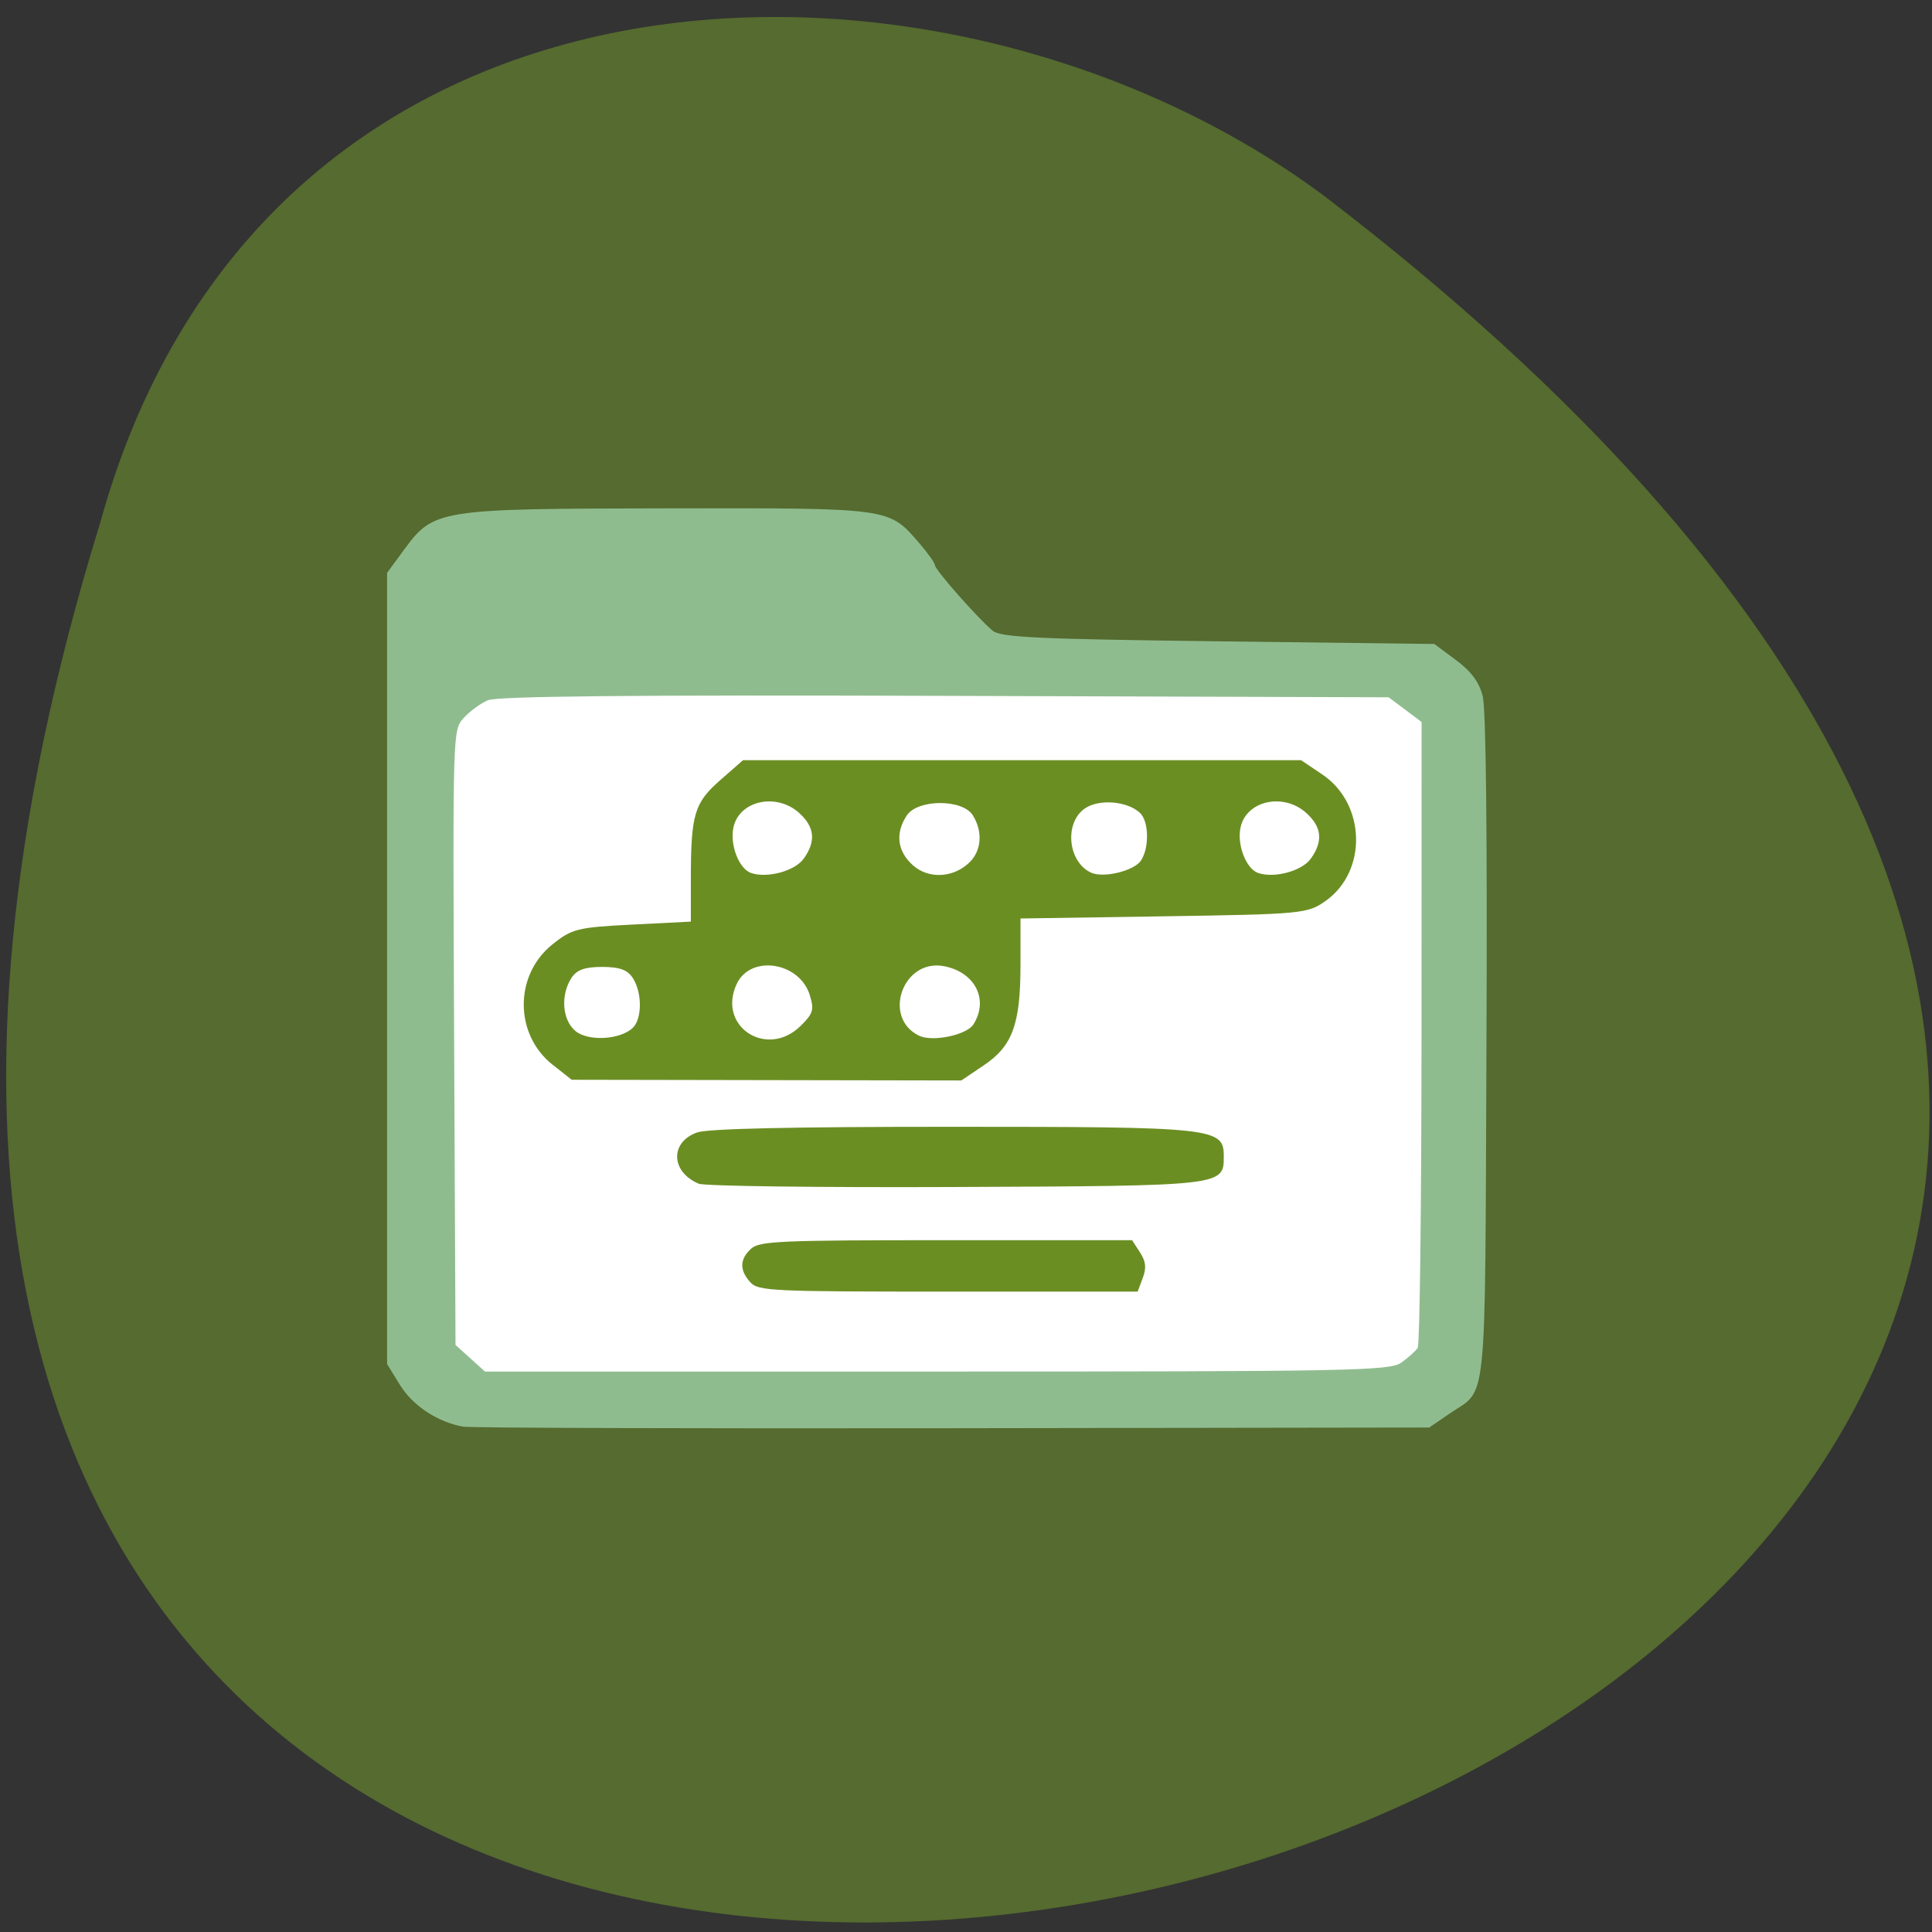 <svg xmlns="http://www.w3.org/2000/svg" viewBox="0 0 256 256"><rect x="0" y="0" width="256" height="256" fill="#333333" stroke="none"/><path d="m 13.26 69.32 c -99.58 322.77 439.73 168.73 162.11 -43.43 -49.777 -36.953 -140.11 -36.3 -162.11 43.43 z" fill="#556b2f" color="#000"/><rect width="138.42" height="97.66" x="55.31" y="88.35" rx="0.939" ry="1.128" fill="#fff"/><path d="m 61.37 189.04 c -3.361 -0.592 -6.67 -2.772 -8.357 -5.504 l -1.723 -2.79 v -52.42 v -52.42 l 2.184 -2.978 c 4 -5.455 4.427 -5.523 35.01 -5.568 29.648 -0.044 29.25 -0.099 33.3 4.579 1.146 1.323 2.091 2.653 2.101 2.955 0.02 0.621 5.697 7.06 7.644 8.673 1.073 0.888 5.86 1.114 29.902 1.411 l 28.624 0.353 l 2.855 2.119 c 2.01 1.49 3.06 2.897 3.547 4.743 0.451 1.708 0.627 17.997 0.505 46.684 -0.208 48.843 0.183 44.968 -4.881 48.43 l -2.698 1.846 l -63.16 0.092 c -34.74 0.051 -63.919 -0.041 -64.843 -0.204 z m 124.33 -8.5 c 0.914 -0.657 1.884 -1.531 2.155 -1.942 0.272 -0.411 0.498 -19.239 0.504 -41.841 l 0.01 -41.09 l -2.184 -1.637 l -2.184 -1.637 l -58.796 -0.189 c -41.525 -0.133 -59.32 0.039 -60.58 0.587 -0.98 0.426 -2.423 1.493 -3.208 2.371 -1.424 1.594 -1.426 1.653 -1.242 42.32 l 0.184 40.728 l 1.952 1.763 l 1.952 1.763 h 59.886 c 55.15 0 60.02 -0.095 61.55 -1.195 z" fill="#8fbc8f"/><g fill="#6b8e23"><path d="m 99.41 169.9 c -1.445 -1.62 -1.408 -3.042 0.117 -4.442 1.096 -1.01 3.883 -1.128 25.855 -1.128 h 24.626 l 1.041 1.612 c 0.792 1.226 0.88 2.043 0.368 3.409 l -0.673 1.796 h -25.11 c -23.473 0 -25.18 -0.081 -26.22 -1.247 z"/><path d="m 92.59 156.85 c -3.72 -1.565 -3.846 -5.511 -0.216 -6.795 1.425 -0.504 12.446 -0.75 33.623 -0.75 34.975 0 36.16 0.128 36.16 3.892 0 3.951 0.142 3.935 -35.613 4.088 -17.924 0.077 -33.2 -0.119 -33.957 -0.435 z"/><path d="m 73.23 141.09 c -5.082 -4.01 -5.111 -11.861 -0.058 -15.93 2.601 -2.094 3.343 -2.28 10.583 -2.647 l 7.786 -0.395 v -5.584 c 0 -8.612 0.452 -10.144 3.884 -13.153 l 3.03 -2.656 h 36.97 h 36.97 l 2.823 1.9 c 5.759 3.876 5.999 12.799 0.45 16.739 -2.403 1.706 -3.09 1.772 -21.465 2.051 l -18.983 0.289 v 6.127 c 0 7.89 -1.049 10.764 -4.87 13.335 l -2.976 2 l -25.811 -0.046 l -25.811 -0.046 l -2.52 -1.988 z m 10.61 -4.89 c 1.25 -1.191 1.264 -4.638 0.028 -6.58 -0.708 -1.112 -1.761 -1.498 -4.086 -1.498 -2.325 0 -3.378 0.386 -4.086 1.498 -1.448 2.275 -1.187 5.553 0.558 6.998 1.686 1.397 5.927 1.163 7.586 -0.418 z m 22.265 -0.28 c 1.648 -1.628 1.791 -2.112 1.198 -4.05 -1.355 -4.424 -7.857 -5.418 -9.692 -1.48 -2.621 5.624 4.02 9.948 8.494 5.53 z m 22.874 -0.177 c 2.087 -3.277 0.22 -6.951 -3.925 -7.724 -5.414 -1.01 -8.199 6.827 -3.275 9.216 1.773 0.86 6.299 -0.078 7.2 -1.493 z m -22.487 -21.959 c 1.65 -2.318 1.465 -4.195 -0.595 -6.06 -3.02 -2.726 -7.935 -1.65 -8.712 1.905 -0.504 2.307 0.737 5.505 2.348 6.05 2.149 0.728 5.797 -0.269 6.958 -1.901 z m 22.09 0.361 c 1.5 -1.559 1.625 -4.062 0.307 -6.133 -1.377 -2.163 -7.307 -2.132 -8.739 0.045 -1.546 2.35 -1.262 4.72 0.789 6.573 2.126 1.921 5.536 1.704 7.643 -0.486 z m 22.595 -0.109 c 1.126 -1.684 1.066 -5.188 -0.108 -6.306 -1.712 -1.632 -5.602 -1.906 -7.438 -0.524 -2.664 2.01 -2.062 7.115 0.995 8.445 1.654 0.719 5.65 -0.265 6.552 -1.614 z m 22.51 -0.252 c 1.65 -2.318 1.465 -4.195 -0.595 -6.06 -3.02 -2.726 -7.935 -1.65 -8.712 1.905 -0.504 2.307 0.737 5.505 2.348 6.05 2.149 0.728 5.797 -0.269 6.958 -1.901 z"/></g></svg>
